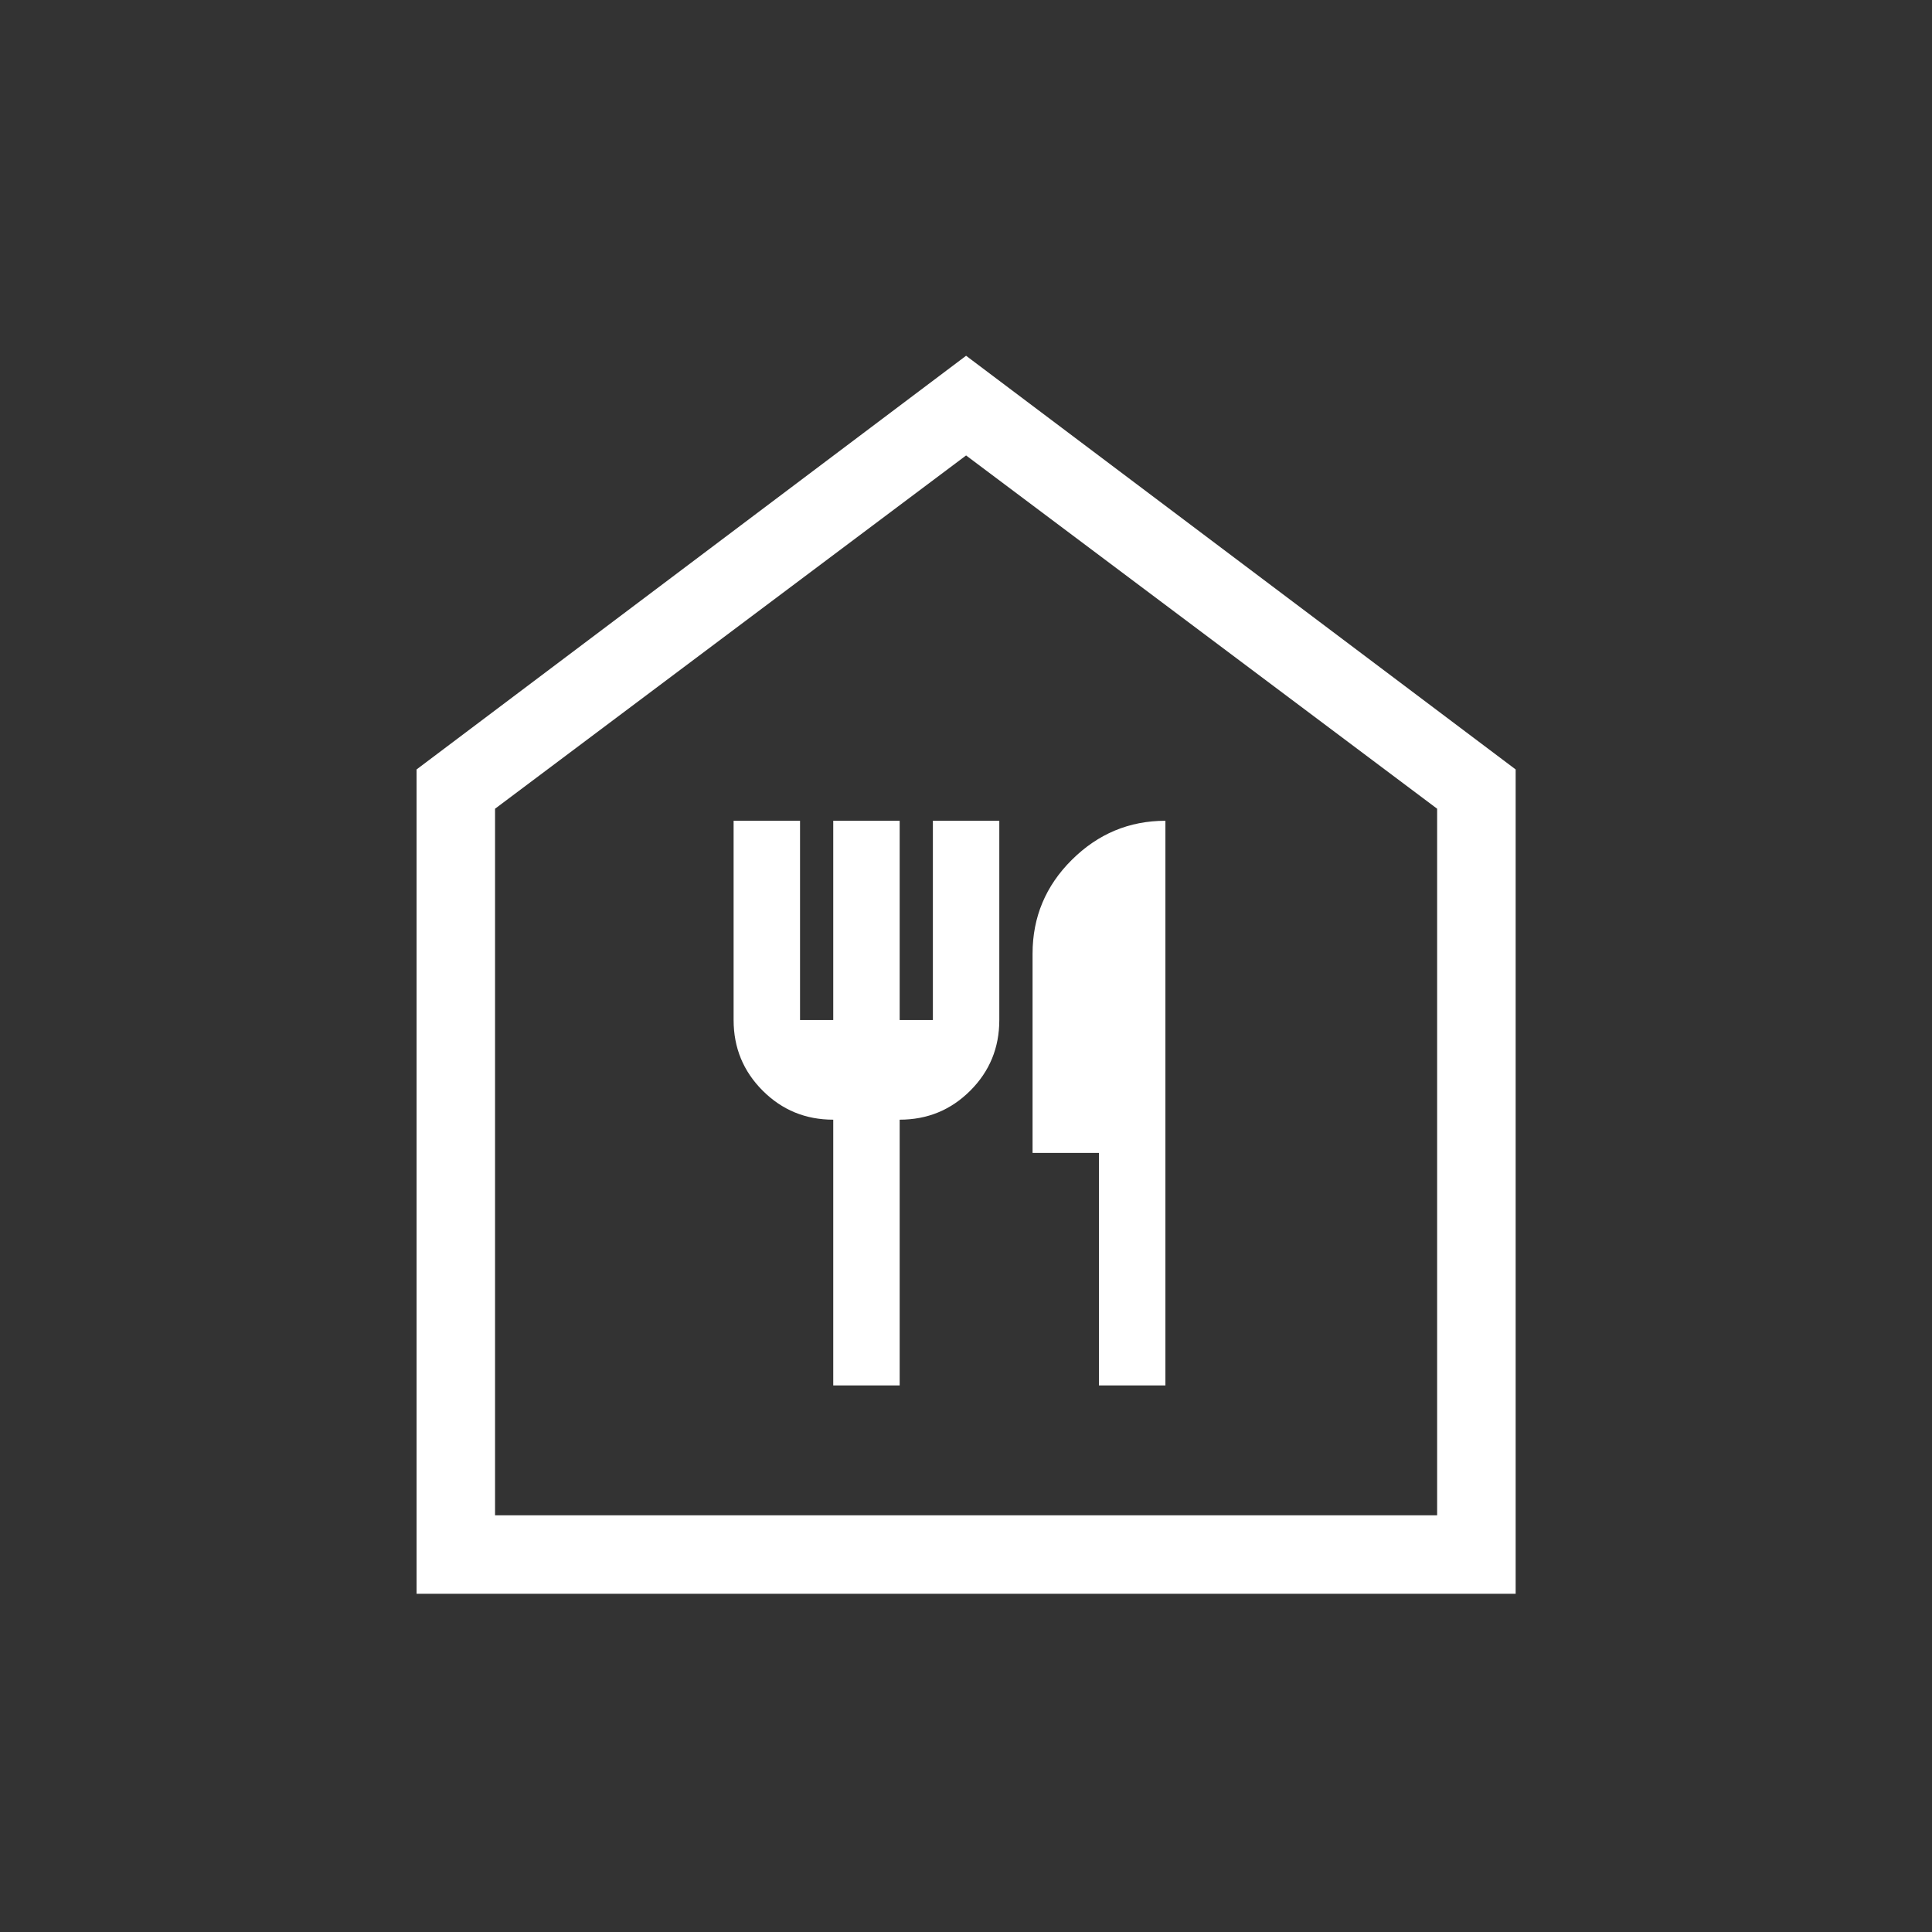 <svg width="42" height="42" viewBox="0 0 42 42" fill="none" xmlns="http://www.w3.org/2000/svg">
<rect x="0" y="0" width="42" height="42" fill="#333333" stroke="none"/>
<mask id="mask0_2445_11664" style="mask-type:alpha" maskUnits="userSpaceOnUse" x="0" y="0" width="42" height="42">
<rect x="0.521" y="0.516" width="40.96" height="40.96" fill="#D9D9D9"/>
</mask>
<g mask="url(#mask0_2445_11664)">
<path d="M18.114 30.118H19.558V24.341C20.16 24.341 20.672 24.131 21.093 23.71C21.514 23.289 21.724 22.777 21.724 22.175V17.843H20.28V22.175H19.558V17.843H18.114V22.175H17.392V17.843H15.948V22.175C15.948 22.777 16.159 23.289 16.58 23.71C17.001 24.131 17.512 24.341 18.114 24.341V30.118ZM23.89 30.118H25.335V17.843C24.549 17.843 23.871 18.126 23.301 18.692C22.732 19.257 22.447 19.937 22.447 20.732V25.063H23.89V30.118ZM9.056 34.647V16.727L21.002 7.734L32.949 16.727V34.647H9.056ZM10.762 32.941H31.242V17.581L21.002 9.901L10.762 17.581V32.941Z" fill="white"/>
</g>
</svg>
